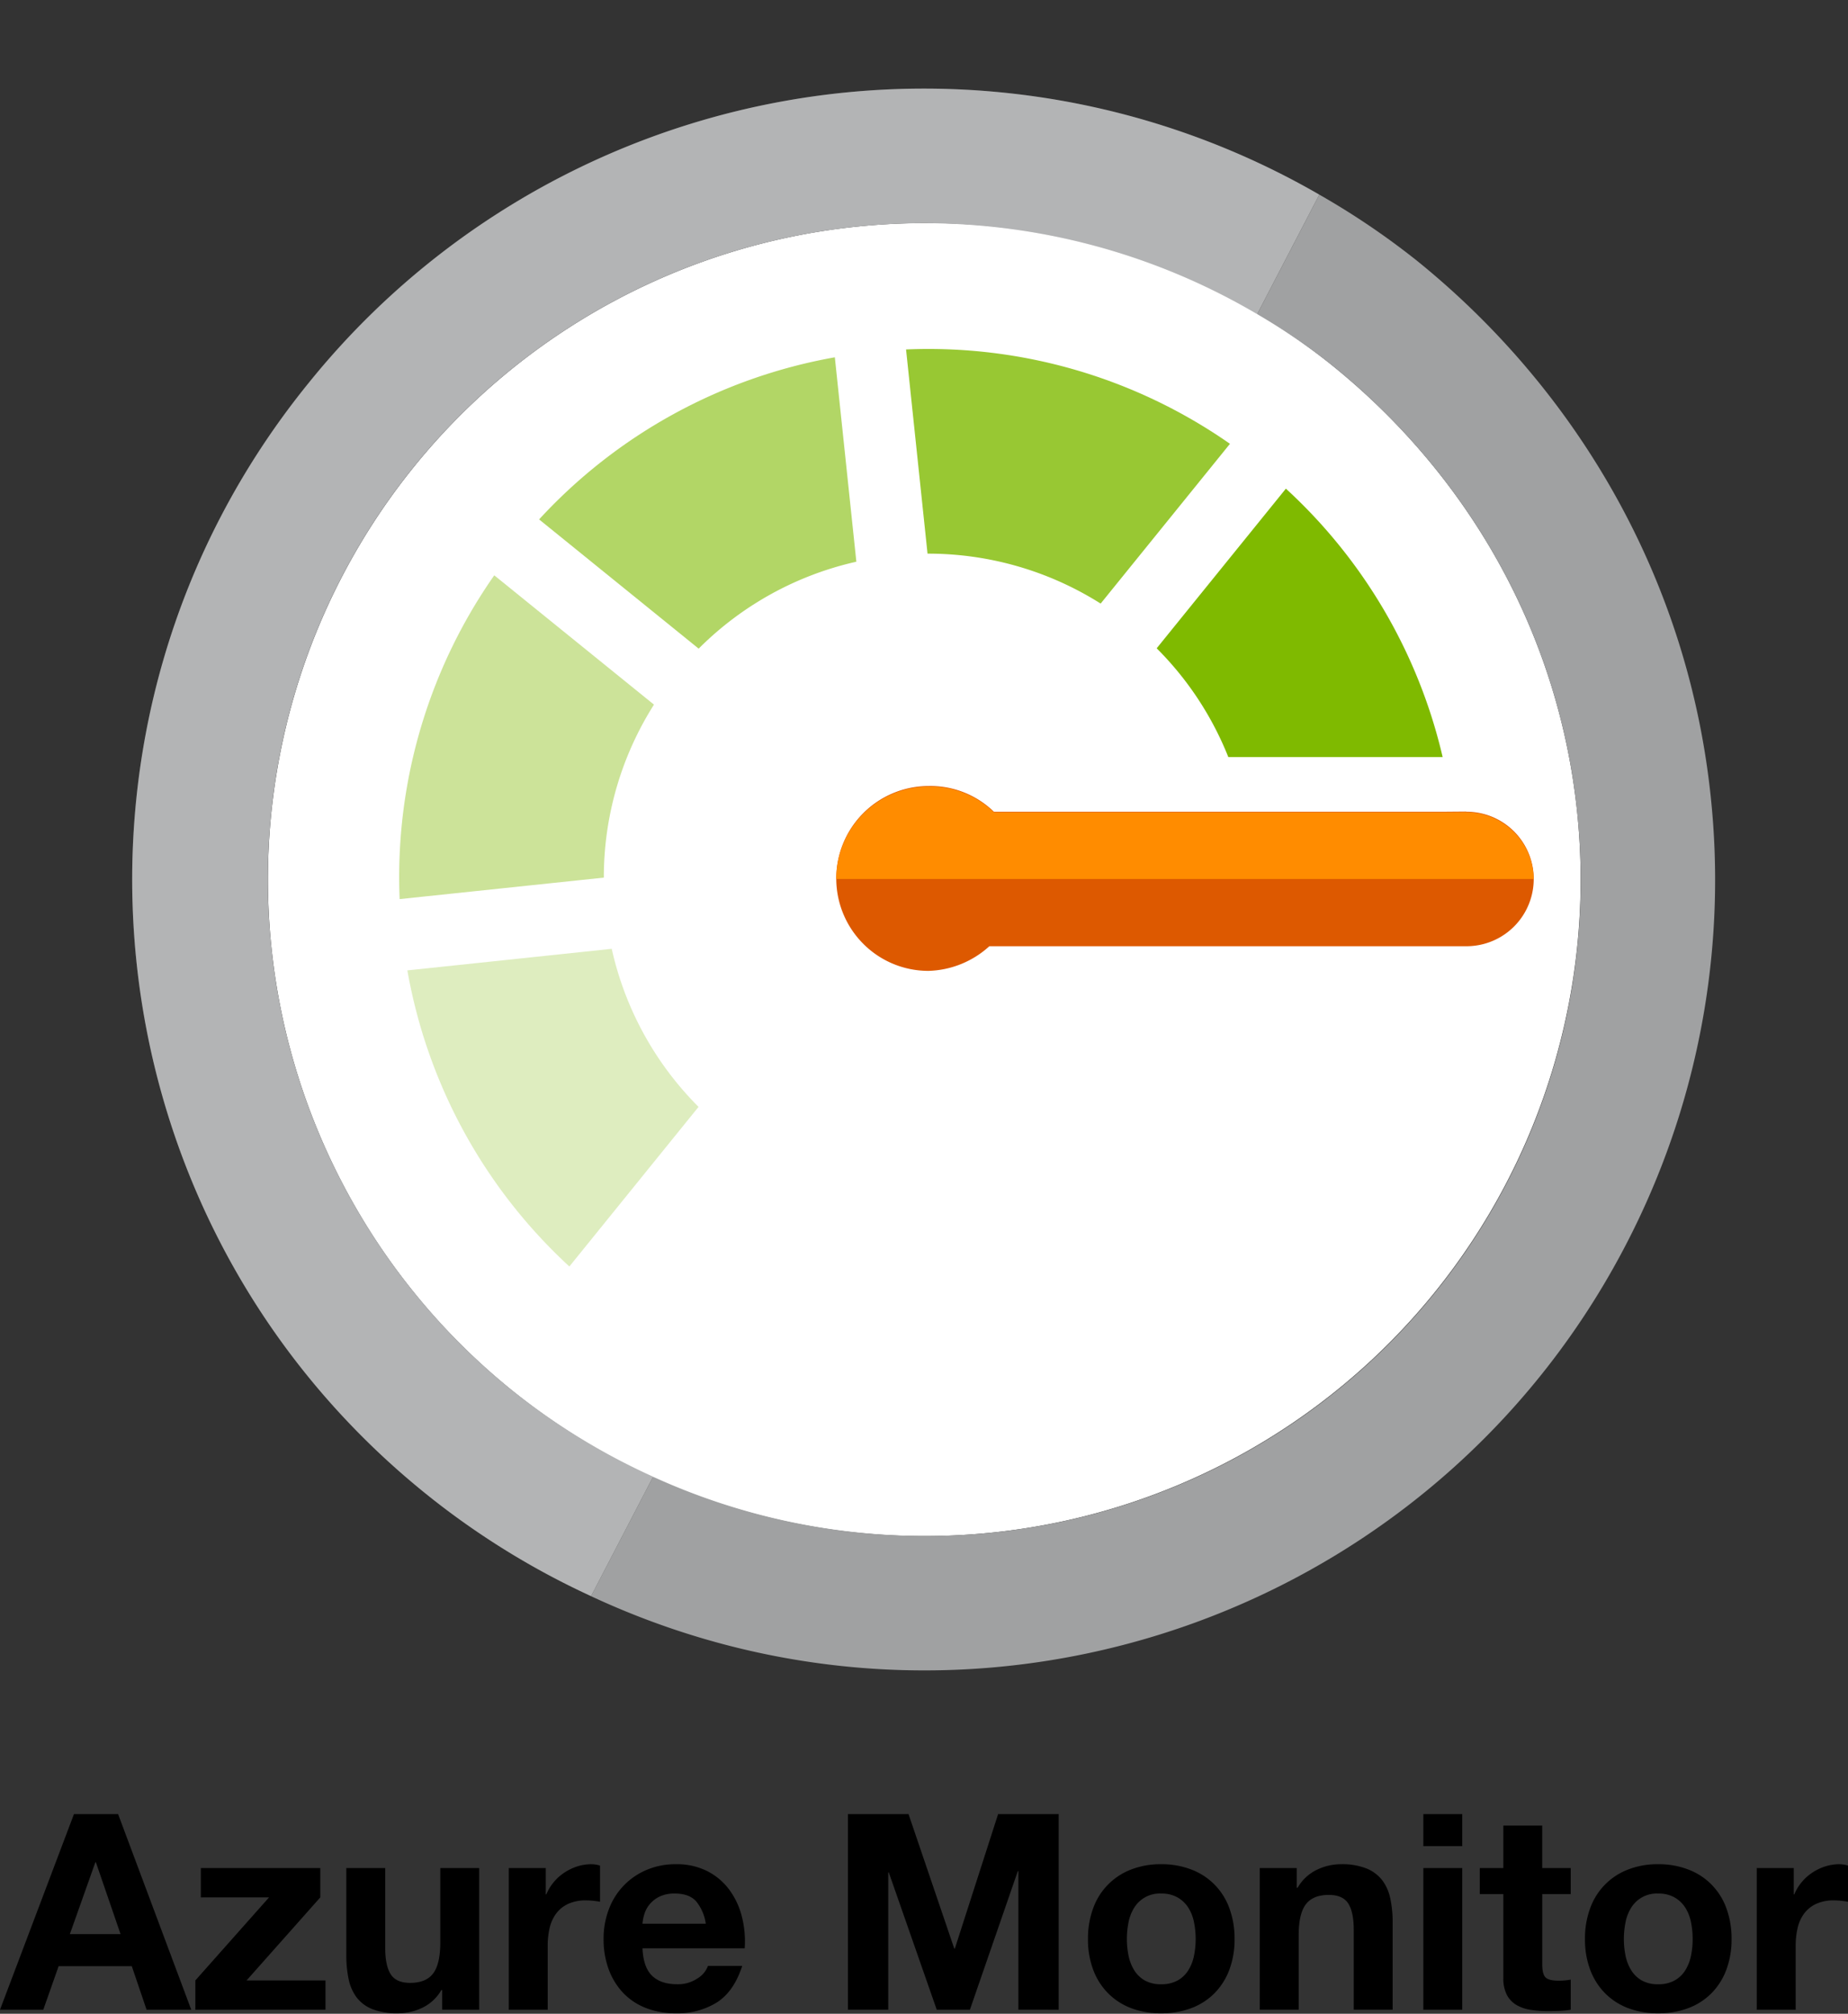 <svg id="Layer_1" data-name="Layer 1" xmlns="http://www.w3.org/2000/svg" viewBox="109.913 -17.286 486.239 529.736"><rect x="109.913" y="-17.286" width="486.239" height="529.736" fill="#333333" stroke="none"/><defs><style>.cls-1,.cls-7{fill:#fff;}.cls-2,.cls-3,.cls-4,.cls-5,.cls-8{fill:#7fba00;}.cls-2{opacity:0.4;}.cls-2,.cls-3,.cls-4,.cls-5,.cls-7{isolation:isolate;}.cls-3{opacity:0.8;}.cls-4{opacity:0.6;}.cls-5{opacity:0.25;}.cls-6{fill:#a0a1a2;}.cls-7{opacity:0.2;}.cls-9{fill:#dd5900;}.cls-10{fill:#ff8c00;}</style></defs><path class="cls-1" d="M335.041,42.36A172.695,172.695,0,1,0,524.854,196.042l-.003-.033c-5.061-47.873-29.368-88.811-64.296-117.072A169.612,169.612,0,0,0,353.538,41.395a178.266,178.266,0,0,0-18.496.966"/><path class="cls-2" d="M281.983,168.073l-42.021-34.013A138.412,138.412,0,0,0,215.064,219.234l53.725-5.652a84.866,84.866,0,0,1,13.194-45.509"/><path class="cls-3" d="M399.513,141.494l34.021-42.029a138.498,138.498,0,0,0-85.224-24.823l5.652,53.716a84.961,84.961,0,0,1,45.55,13.136"/><path class="cls-4" d="M335.233,130.481l-5.66-53.775a138.604,138.604,0,0,0-77.815,42.645l41.987,33.996a84.805,84.805,0,0,1,41.488-22.867"/><path class="cls-5" d="M270.87,232.311l-53.775,5.677a138.504,138.504,0,0,0,42.628,77.89l33.988-41.987a84.836,84.836,0,0,1-22.842-41.58"/><path class="cls-6" d="M560.037,192.305c-6.06-57.745-35.553-107.241-77.191-140.913a201.8,201.8,0,0,0-25.805-17.481L440.701,65.352a164.977,164.977,0,0,1,19.853,13.585c34.928,28.261,59.235,69.191,64.288,117.064A172.441,172.441,0,0,1,281.749,371.193l-16.324,31.416c104.068,48.523,227.767,3.495,276.289-100.573a207.907,207.907,0,0,0,18.322-109.73"/><path class="cls-6" d="M244.482,348.318A172.643,172.643,0,0,1,440.701,65.344l16.34-31.432A207.949,207.949,0,0,0,191.357,83.166l-.058.075c-72.331,88.781-58.996,219.389,29.785,291.72A207.348,207.348,0,0,0,265.434,402.6l16.324-31.416a173.257,173.257,0,0,1-37.276-22.867"/><path class="cls-7" d="M244.482,348.318A172.643,172.643,0,0,1,440.701,65.344l16.34-31.432A207.949,207.949,0,0,0,191.357,83.166l-.058.075c-72.331,88.781-58.996,219.389,29.785,291.72A207.348,207.348,0,0,0,265.434,402.6l16.324-31.416a173.257,173.257,0,0,1-37.276-22.867"/><path class="cls-8" d="M448.251,111.26l-33.996,41.996a84.582,84.582,0,0,1,18.846,28.61h56.397A138.377,138.377,0,0,0,448.251,111.26Z"/><path class="cls-9" d="M337.139,231.079A24.328,24.328,0,0,1,354.295,189.483a23.959,23.959,0,0,1,17.123,6.768c.058.058.083-.067.158,0H490.496l5.169-.042.033.042a17.689,17.689,0,1,1,.149,35.378l-.049 0H370.228a24.772,24.772,0,0,1-16.008,6.485,24.181,24.181,0,0,1-17.081-7.034"/><path class="cls-10" d="M495.699,196.4l-.033-.042-5.169.042h-118.92c-.075-.067-.1.058-.158,0a23.959,23.959,0,0,0-17.123-6.768,24.327,24.327,0,0,0-24.348,24.306v.009H513.446A17.721,17.721,0,0,0,495.699,196.4Z"/><path d="M140.984,459.927l19.248,51.472H148.481l-3.893-11.462h-19.248l-4.037,11.462H109.913l19.464-51.472Zm.649,31.575-6.488-18.888h-.144L128.296,491.502Z"/><path d="M180.705,481.842h-17.95v-7.714H194.186v7.714l-19.392,21.843h20.762v7.714H161.313v-7.714Z"/><path d="M226.265,511.398V506.208h-.216a11.516,11.516,0,0,1-5.046,4.686,14.9,14.9,0,0,1-6.344,1.442,17.888,17.888,0,0,1-6.74-1.082,9.716,9.716,0,0,1-4.145-3.063,11.984,11.984,0,0,1-2.127-4.83,30.023,30.023,0,0,1-.612-6.308V474.128h10.236v21.051q0,4.614,1.442,6.884,1.441,2.272,5.119,2.271,4.18,0,6.055-2.487,1.874-2.487,1.875-8.183V474.128h10.237v37.271Z"/><path d="M253.515,474.128v6.921h.144a12.565,12.565,0,0,1,1.946-3.208,12.776,12.776,0,0,1,2.812-2.523,13.789,13.789,0,0,1,3.388-1.622,12.244,12.244,0,0,1,3.749-.576,7.994,7.994,0,0,1,2.235.36v9.516q-.722-.144-1.73-.252a18.252,18.252,0,0,0-1.946-.108,10.915,10.915,0,0,0-4.758.938,8.243,8.243,0,0,0-3.136,2.559,10.241,10.241,0,0,0-1.694,3.785,20.57,20.57,0,0,0-.505,4.686v16.797H243.783V474.128Z"/><path d="M281.485,502.459q2.306,2.235,6.632,2.235a9.129,9.129,0,0,0,5.334-1.55,6.435,6.435,0,0,0,2.739-3.28h9.011q-2.163,6.705-6.632,9.588a19.522,19.522,0,0,1-10.813,2.884,21.276,21.276,0,0,1-7.93-1.406,16.465,16.465,0,0,1-5.983-4.001,17.995,17.995,0,0,1-3.785-6.199,22.675,22.675,0,0,1-1.333-7.931,21.732,21.732,0,0,1,1.37-7.785,18.019,18.019,0,0,1,9.912-10.381,19.291,19.291,0,0,1,7.75-1.514,17.723,17.723,0,0,1,8.291,1.838,16.559,16.559,0,0,1,5.803,4.938,20.317,20.317,0,0,1,3.28,7.064,26.352,26.352,0,0,1,.721,8.29H278.962Q279.179,500.225,281.485,502.459Zm11.57-19.608q-1.838-2.017-5.587-2.019a8.918,8.918,0,0,0-4.073.829,7.779,7.779,0,0,0-2.595,2.055,7.527,7.527,0,0,0-1.37,2.596,11.676,11.676,0,0,0-.469,2.451h16.653a11.839,11.839,0,0,0-2.559-5.912Z"/><path d="M348.96,459.927,361,495.322h.145l11.39-35.396h15.932v51.472H377.869V474.921h-.145l-12.615,36.478h-8.724L343.77,475.281h-.144v36.117H333.029V459.927Z"/><path d="M397.549,484.689a17.042,17.042,0,0,1,9.948-10.165,21.298,21.298,0,0,1,7.93-1.405,21.582,21.582,0,0,1,7.966,1.405,16.971,16.971,0,0,1,9.984,10.165,22.879,22.879,0,0,1,1.37,8.109A22.58,22.58,0,0,1,433.377,500.873a17.501,17.501,0,0,1-3.893,6.164,16.959,16.959,0,0,1-6.092,3.929,22.098,22.098,0,0,1-7.966,1.37,21.804,21.804,0,0,1-7.93-1.37,17.008,17.008,0,0,1-6.056-3.929,17.474,17.474,0,0,1-3.893-6.164,22.58,22.58,0,0,1-1.37-8.074A22.88,22.88,0,0,1,397.549,484.689Zm9.3,12.472a11.595,11.595,0,0,0,1.478,3.82,7.854,7.854,0,0,0,2.775,2.703,8.463,8.463,0,0,0,4.325,1.01,8.664,8.664,0,0,0,4.361-1.01,7.77,7.77,0,0,0,2.812-2.703,11.64,11.64,0,0,0,1.479-3.82,21.847,21.847,0,0,0,.433-4.362,22.405,22.405,0,0,0-.433-4.397,11.256,11.256,0,0,0-1.479-3.82,8.209,8.209,0,0,0-2.812-2.703,8.439,8.439,0,0,0-4.361-1.046,7.875,7.875,0,0,0-7.101,3.749,11.215,11.215,0,0,0-1.478,3.82,22.33,22.33,0,0,0-.433,4.397A21.777,21.777,0,0,0,406.849,497.161Z"/><path d="M451.111,474.128v5.19h.216a11.747,11.747,0,0,1,5.047-4.722,14.599,14.599,0,0,1,6.344-1.478,17.384,17.384,0,0,1,6.74,1.117,9.994,9.994,0,0,1,4.145,3.1,12.009,12.009,0,0,1,2.127,4.83,30.063,30.063,0,0,1,.613,6.308v22.925h-10.237v-21.05q0-4.613-1.441-6.885-1.443-2.271-5.118-2.271-4.182,0-6.056,2.486-1.876,2.487-1.875,8.183v19.536H441.379V474.128Z"/><path d="M484.415,468.361v-8.435h10.237v8.435Zm10.237,5.767v37.271H484.415V474.128Z"/><path d="M523.199,474.128v6.849h-7.497v18.455q0,2.596.865,3.46.864.866,3.46.865c.577,0,1.129-.023,1.658-.072a13.909,13.909,0,0,0,1.514-.216v7.93a24.271,24.271,0,0,1-2.883.288q-1.588.072-3.101.072a29.926,29.926,0,0,1-4.505-.324,10.623,10.623,0,0,1-3.749-1.262,6.671,6.671,0,0,1-2.56-2.667,9.523,9.523,0,0,1-.937-4.542v-21.987h-6.2V474.128h6.2V462.954h10.236v11.174Z"/><path d="M528.316,484.689a17.046,17.046,0,0,1,9.949-10.165,21.294,21.294,0,0,1,7.93-1.405,21.584,21.584,0,0,1,7.965,1.405,16.971,16.971,0,0,1,9.984,10.165,22.902,22.902,0,0,1,1.371,8.109,22.603,22.603,0,0,1-1.371,8.074,17.486,17.486,0,0,1-3.893,6.164,16.95,16.95,0,0,1-6.092,3.929,22.1,22.1,0,0,1-7.965,1.37,21.802,21.802,0,0,1-7.93-1.37,17.007,17.007,0,0,1-6.056-3.929,17.489,17.489,0,0,1-3.894-6.164,22.581,22.581,0,0,1-1.369-8.074A22.88,22.88,0,0,1,528.316,484.689Zm9.299,12.472a11.619,11.619,0,0,0,1.479,3.82,7.87,7.87,0,0,0,2.775,2.703,8.467,8.467,0,0,0,4.326,1.01,8.664,8.664,0,0,0,4.361-1.01,7.783,7.783,0,0,0,2.811-2.703,11.619,11.619,0,0,0,1.479-3.82,21.777,21.777,0,0,0,.432-4.362,22.33,22.33,0,0,0-.432-4.397,11.236,11.236,0,0,0-1.479-3.82,8.223,8.223,0,0,0-2.811-2.703,8.439,8.439,0,0,0-4.361-1.046,7.875,7.875,0,0,0-7.102,3.749,11.236,11.236,0,0,0-1.479,3.82,22.475,22.475,0,0,0-.432,4.397A21.917,21.917,0,0,0,537.615,497.161Z"/><path d="M581.879,474.128v6.921h.145a12.526,12.526,0,0,1,1.946-3.208,12.765,12.765,0,0,1,2.812-2.523,13.777,13.777,0,0,1,3.388-1.622,12.244,12.244,0,0,1,3.749-.576,7.99,7.99,0,0,1,2.234.36v9.516q-.721-.144-1.729-.252a18.278,18.278,0,0,0-1.947-.108,10.917,10.917,0,0,0-4.758.938,8.249,8.249,0,0,0-3.136,2.559,10.25,10.25,0,0,0-1.694,3.785,20.625,20.625,0,0,0-.504,4.686v16.797h-10.237V474.128Z"/></svg>
